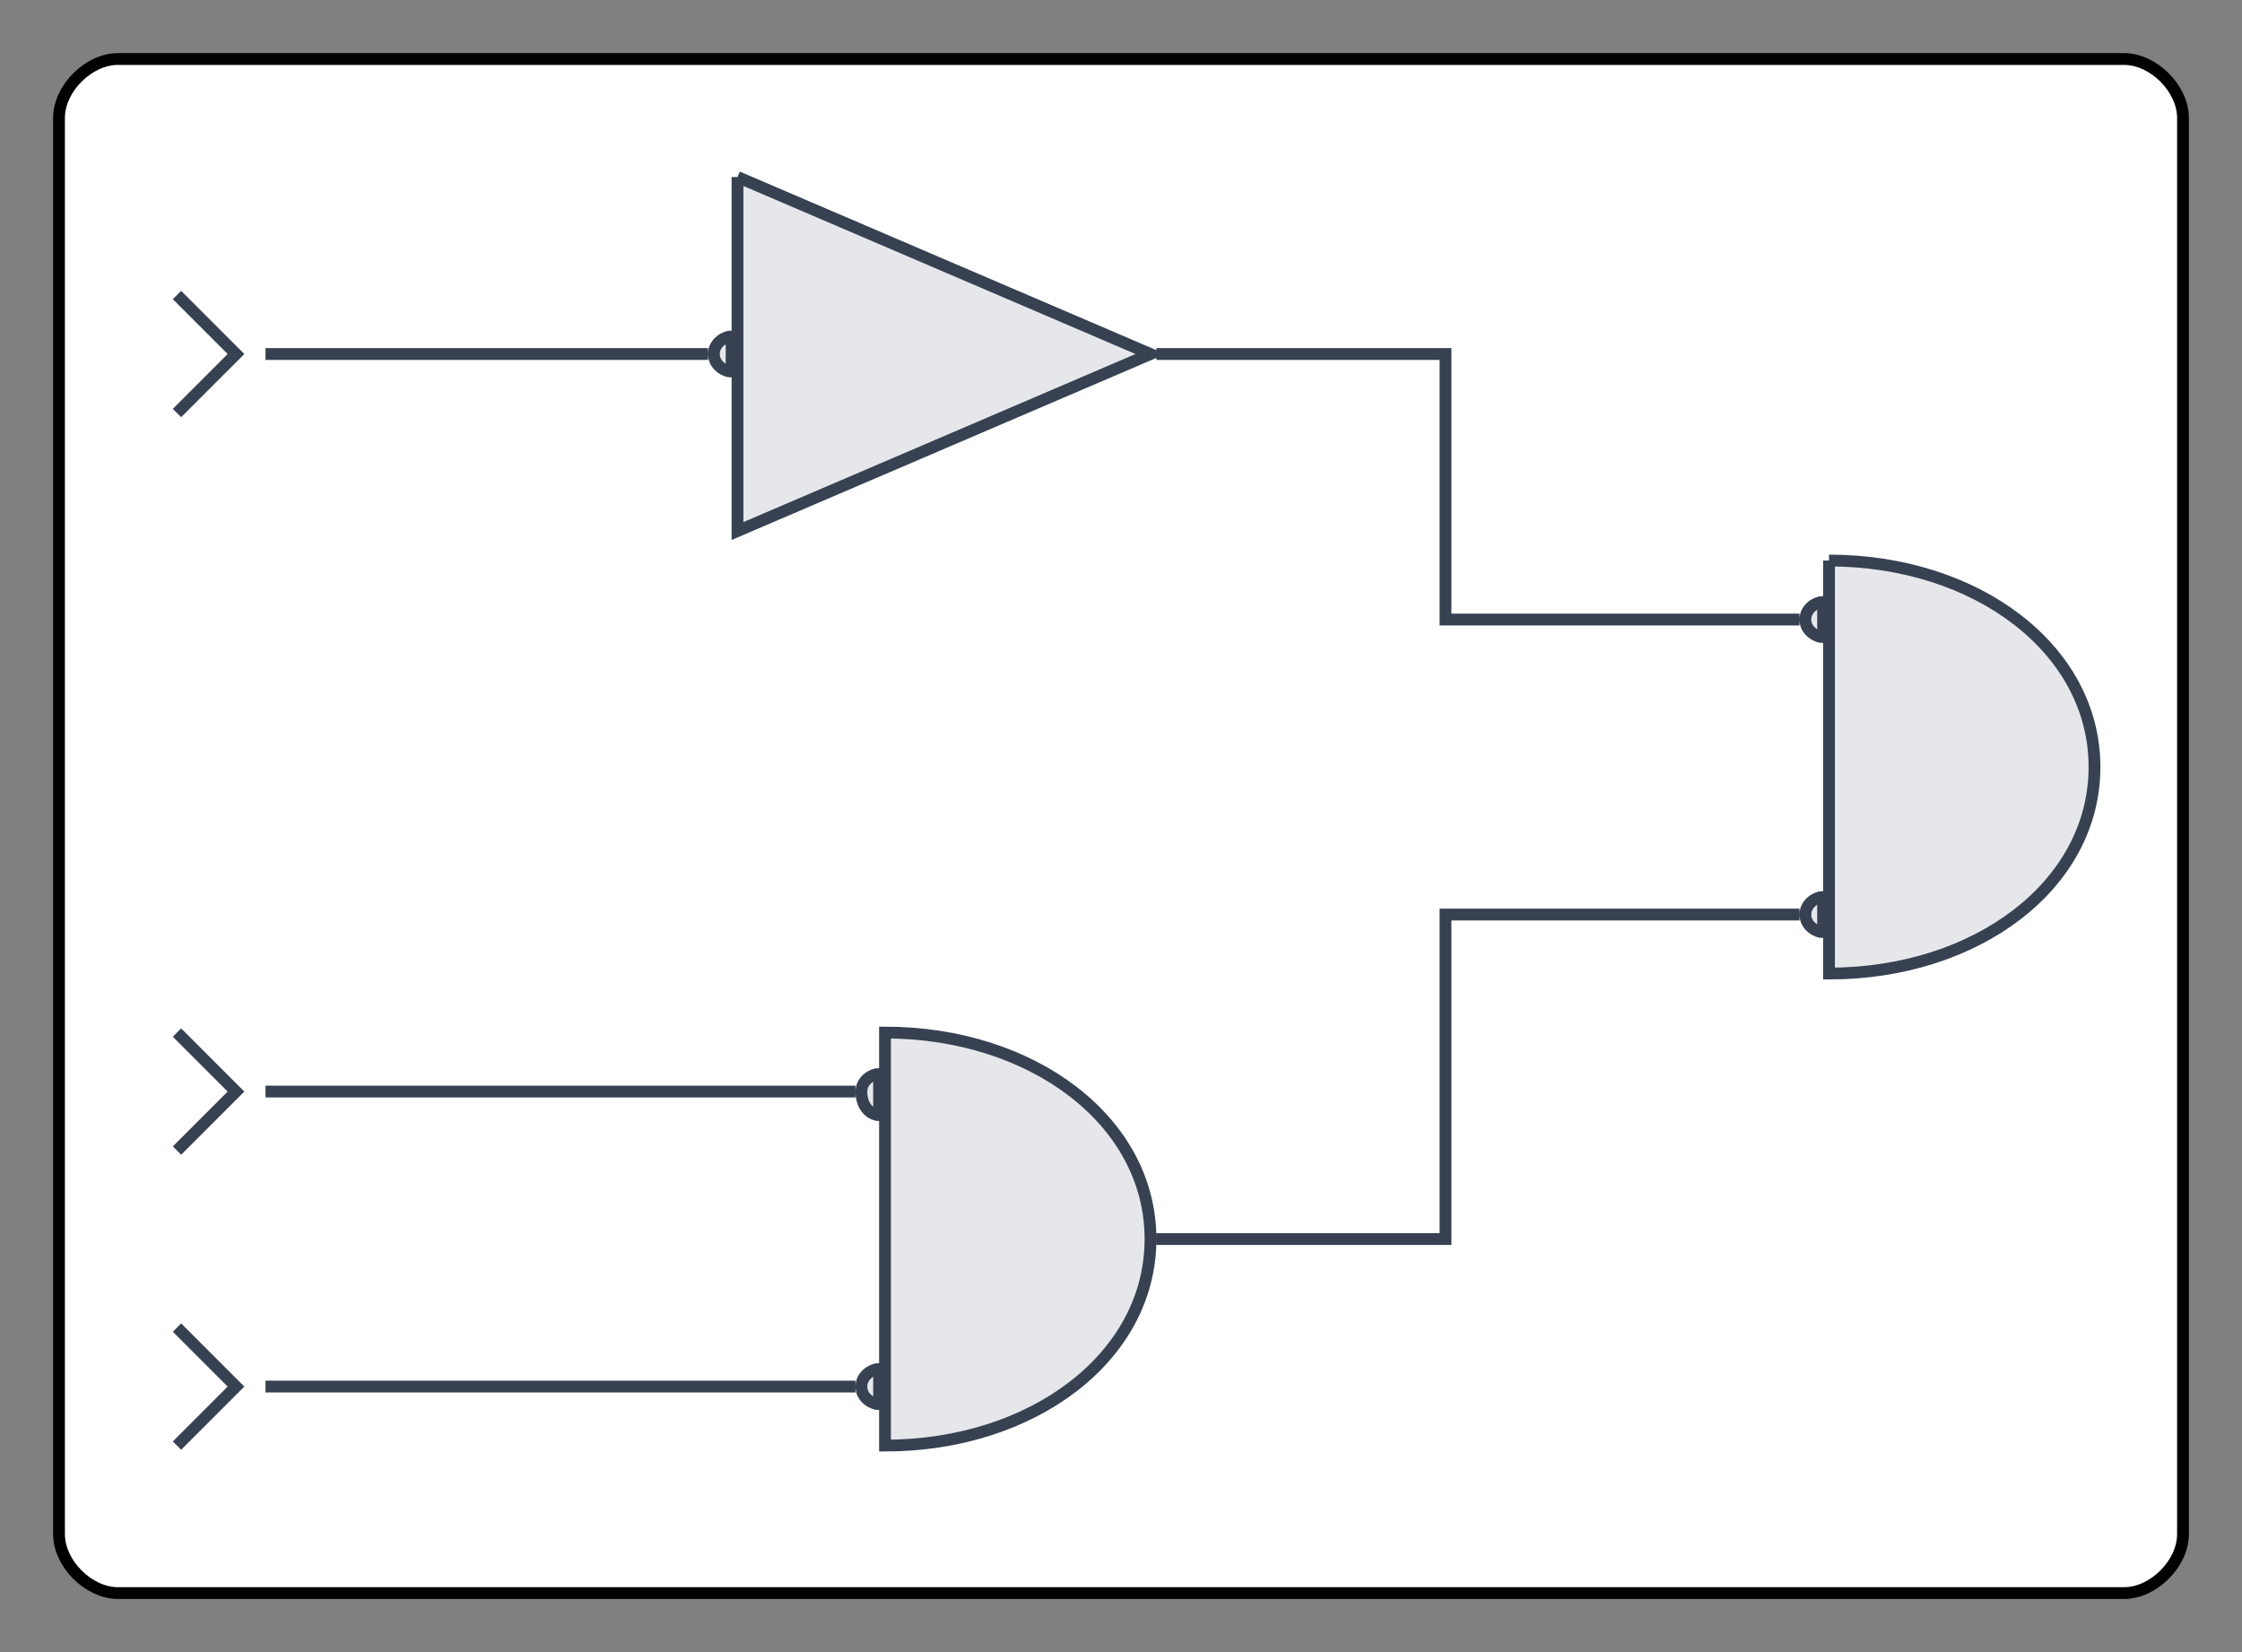 <svg version="1.1" id="Layer_1" xmlns="http://www.w3.org/2000/svg" xmlns:xlink="http://www.w3.org/1999/xlink" x="0px"
     y="0px"
     width="100%" viewBox="0 0 380 280" enable-background="new 0 0 380 280" xml:space="preserve">
    <rect x="0" y="0" width="380" height="280" fill="#808080" stroke="none"/>
    <defs>
        <style type="text/css">
            .logic {
                fill: #e5e7eb;
                stroke: #374151;
                stroke-width: 2;
            }
            @media (prefers-color-scheme: dark) {
                .logic {
                    fill: #f9fafb;
                    stroke: #374151;
                    stroke-width: 4;
                }
            }
        </style>
    </defs>
    <path fill="#FFF" stroke-width="2" stroke="#000"
          d="m 20 10 L 360 10 C 365 10 370 15 370 20 L 370 260 C 370 265 365 270 360 270 L 20 270 C 15 270 10 265 10 260 L 10 20 C 10 15 15 10 20 10"/>
    <path class="logic"
          d="m 30 50 L 40 60 L 30 70 L 40 60 M 45 60 L 45 60 L 120 60 M 125 30 L 125 90 L 195 60 L 125 30 M 196 60 L 245 60 L 245 105 L 305 105 L 245 105 L 245 60 M 310 95 C 335 95 355 110 355 130 C 355 150 335 165 310 165 L 310 95 M 305 155 L 245 155 L 245 210 L 196 210 L 245 210 L 245 155 M 195 210 C 195 190 175 175 150 175 L 150 245 C 175 245 195 230 195 210 M 145 185 L 45 185 M 145 235 L 45 235 M 30 175 L 40 185 L 30 195 L 40 185 M 30 225 L 40 235 L 30 245 L 40 235 M 146 185 C 146 183 148 182 149 182 L 149 189 C 148 189 146 188 146 185 M 146 235 C 146 233 148 232 149 232 L 149 238 C 148 238 146 237 146 235 M 306 105 C 306 103 308 102 309 102 L 309 108 C 308 108 306 107 306 105 M 306 155 C 306 153 308 152 309 152 L 309 158 C 308 158 306 157 306 155 M 121 60 C 121 58 123 57 124 57 L 124 63 C 123 63 121 62 121 60 z"/>
</svg>
